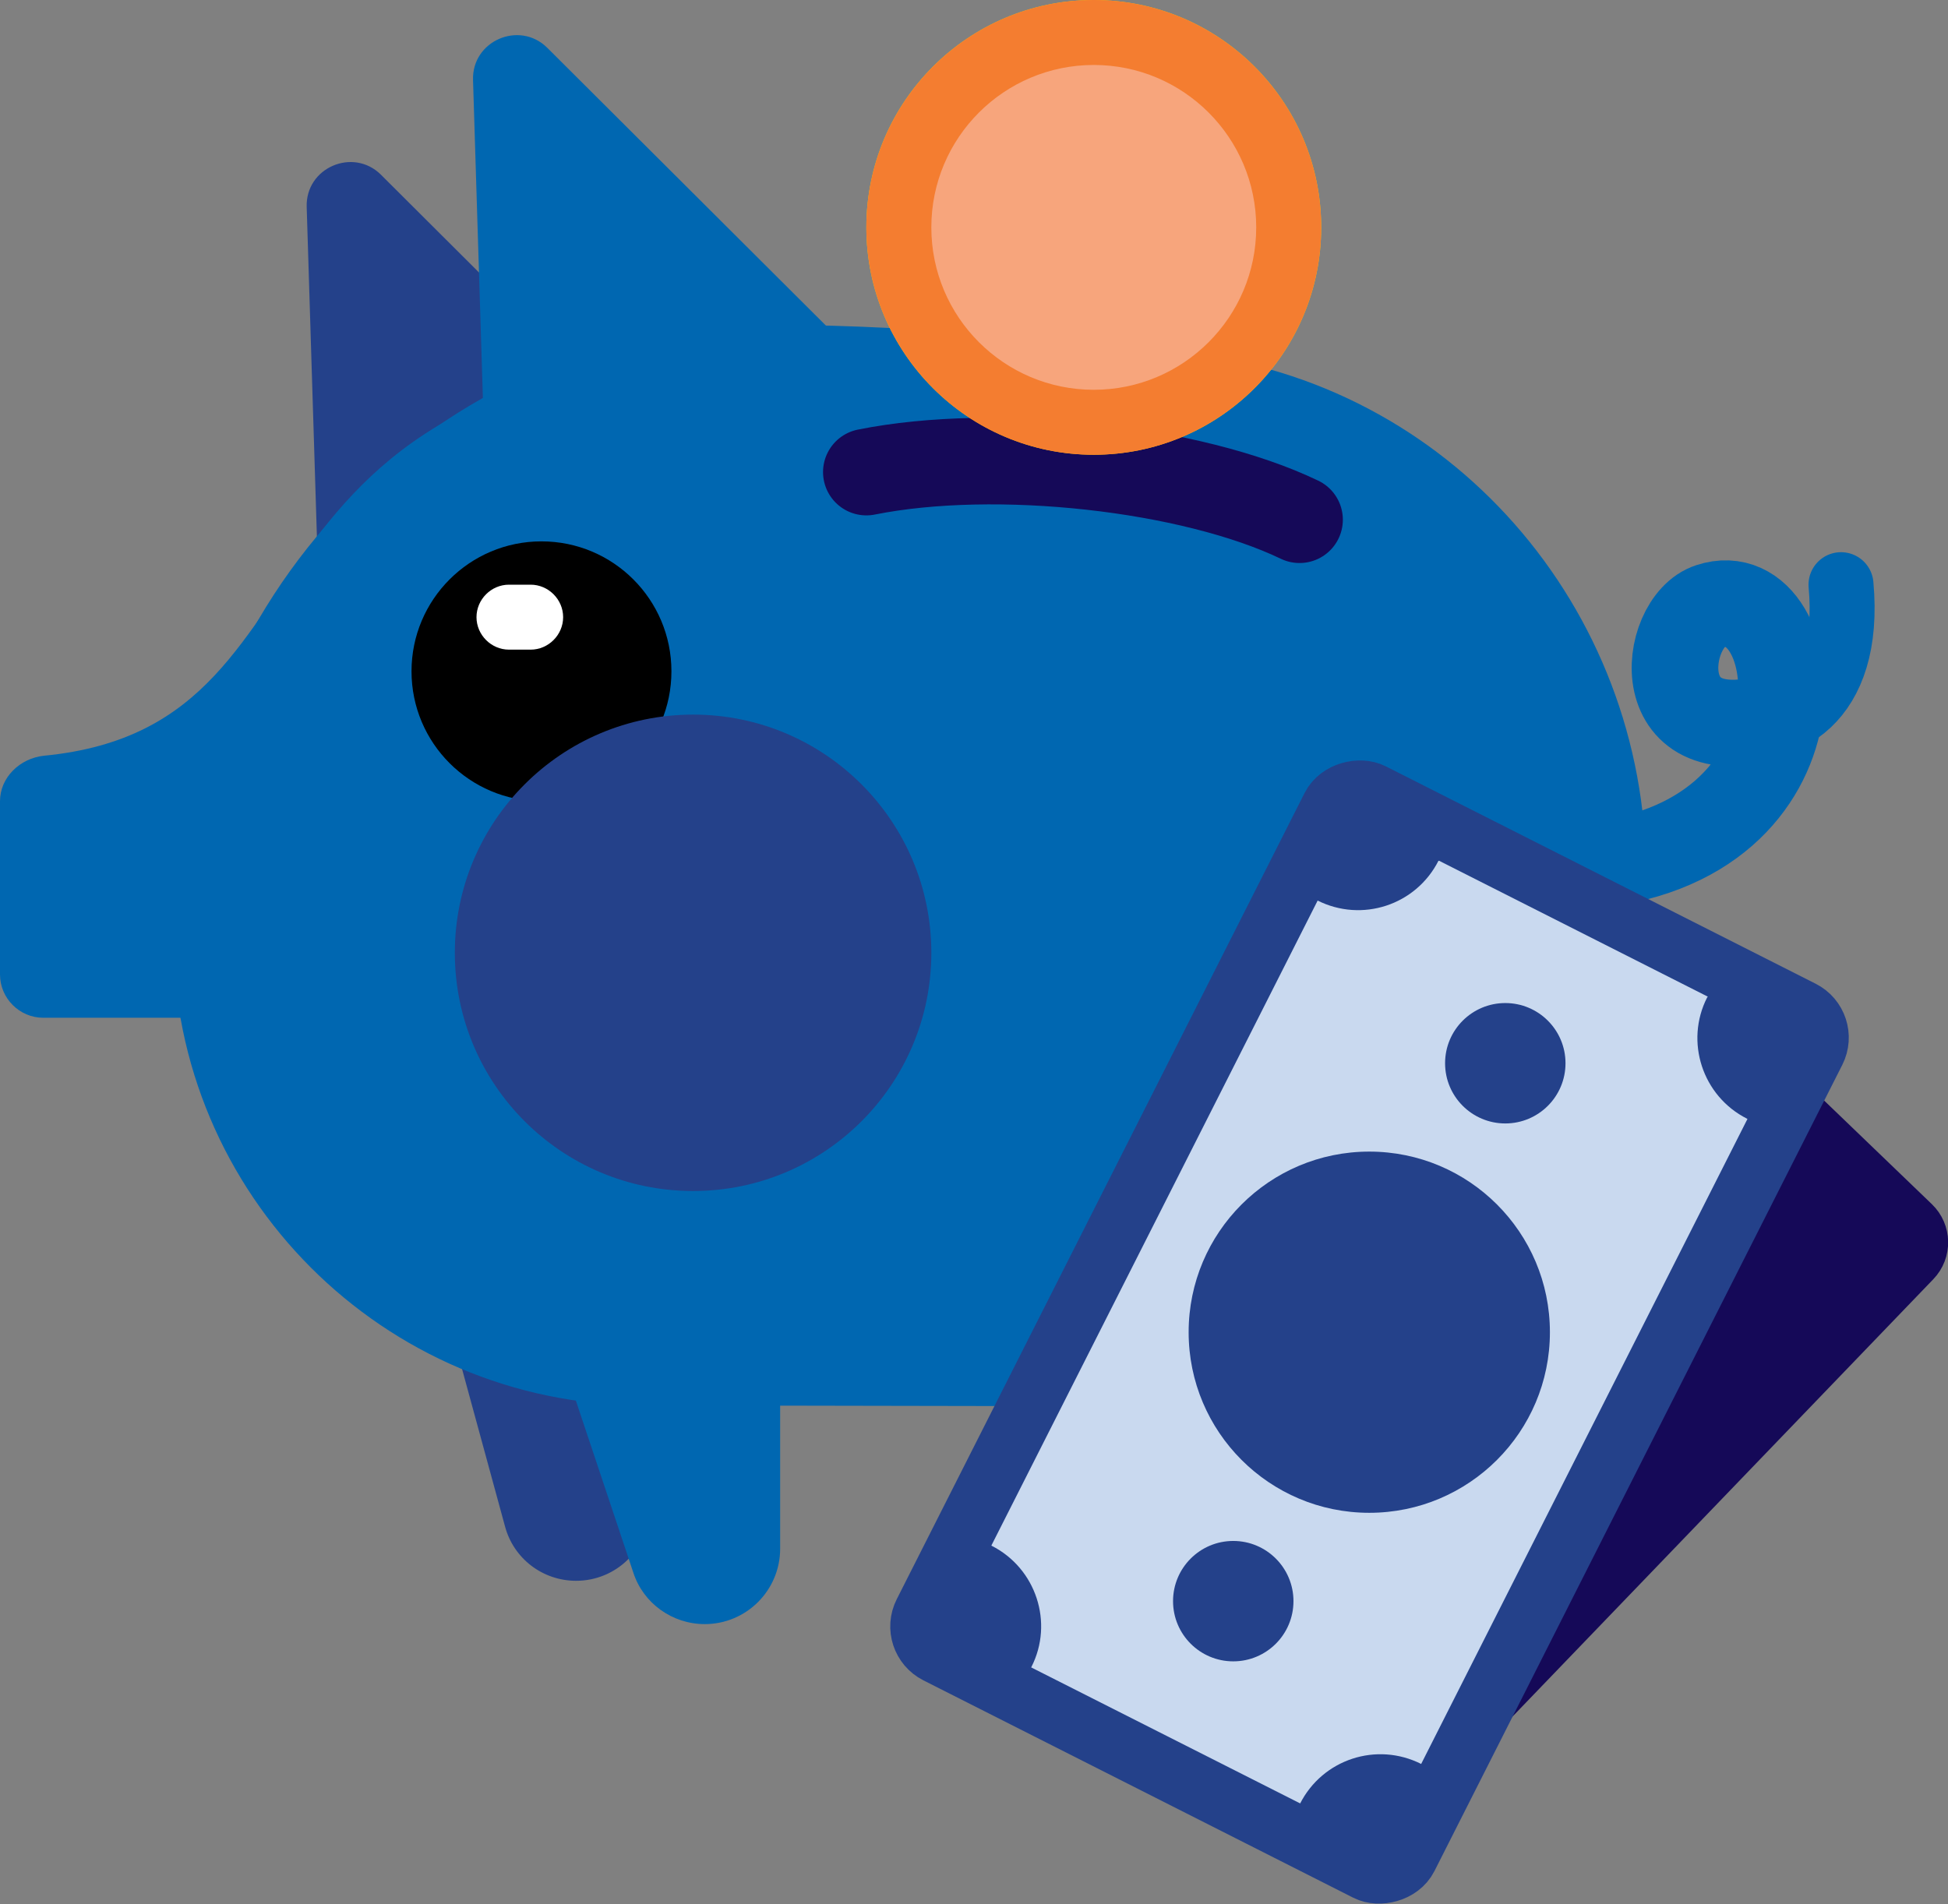 <?xml version="1.0" encoding="UTF-8"?>
<svg id="Layer_1" data-name="Layer 1" xmlns="http://www.w3.org/2000/svg" viewBox="0 0 44.97 43.97">
  <rect x="0" y="0" width="44.97" height="43.97" fill="#808080" stroke="none"/>
  <defs>
    <style>
      .cls-1 {
        fill: #c9d9ef;
        stroke: #24418a;
        stroke-miterlimit: 4;
        stroke-width: 1.39px;
      }

      .cls-2 {
        fill: #f7a57c;
      }

      .cls-3 {
        fill: #0067b1;
      }

      .cls-4 {
        fill: #ecbac2;
      }

      .cls-5 {
        fill: #f47d30;
      }

      .cls-6 {
        fill: #fff;
      }

      .cls-7 {
        fill: #ffc900;
      }

      .cls-8 {
        fill: #ffcad3;
      }

      .cls-9 {
        fill: #ffd432;
      }

      .cls-10 {
        fill: #24418a;
      }

      .cls-11, .cls-12 {
        stroke-width: 2px;
      }

      .cls-11, .cls-12, .cls-13 {
        fill: none;
        stroke-linecap: round;
      }

      .cls-11, .cls-13 {
        stroke: #0067b1;
      }

      .cls-12, .cls-14 {
        stroke: #150958;
      }

      .cls-14 {
        fill: #150958;
        stroke-miterlimit: 4;
        stroke-width: 1.23px;
      }

      .cls-13 {
        stroke-width: 1.5px;
      }
    </style>
  </defs>
  <path class="cls-13" d="m39.5,14c-3.5,2.5,3.5,5,3-.5"/>
  <path class="cls-10" d="m7.44,16.4l-.36-11.62c-.03-.91,1.07-1.38,1.71-.75l6.86,6.84c.43.43.38,1.15-.12,1.51l-6.49,4.78c-.65.48-1.57.04-1.59-.77Z"/>
  <path class="cls-10" d="m9.69,28.03c-.35-1.27.61-2.53,1.93-2.53h1.38c1.1,0,2,.9,2,2v7.3c0,.94-.76,1.7-1.7,1.7-.77,0-1.44-.51-1.64-1.25l-1.97-7.22Z"/>
  <path class="cls-4" d="m23.69,28.03c-.35-1.27.61-2.53,1.93-2.53h1.38c1.1,0,2,.9,2,2v7.3c0,.94-.76,1.7-1.7,1.7-.77,0-1.44-.51-1.64-1.25l-1.97-7.22Z"/>
  <path class="cls-3" d="m4,21.6c0-7.71,6.05-14.17,13.76-14.1.97,0,1.89.03,2.71.07,1.88.09,4.37.31,6.88.58,6.11.65,10.65,5.88,10.65,12.02,0,6.8-5.52,12.31-12.33,12.3l-10.84-.02c-5.98-.01-10.83-4.87-10.83-10.85Z"/>
  <path class="cls-3" d="m12.88,31.13c-.43-1.3.53-2.63,1.9-2.63h1.23c1.1,0,2,.9,2,2v5.26c0,.96-.78,1.74-1.74,1.74-.75,0-1.42-.48-1.65-1.19l-1.73-5.18Z"/>
  <path class="cls-8" d="m26.88,31.13c-.43-1.3.53-2.63,1.9-2.63h1.23c1.1,0,2,.9,2,2v5.26c0,.96-.78,1.74-1.74,1.74-.75,0-1.42-.48-1.65-1.19l-1.73-5.18Z"/>
  <path class="cls-3" d="m0,18.5c0-.55.46-.99,1.01-1.05,7.59-.73,3.15-9.93,18.99-9.45l-8,15.5H1c-.55,0-1-.45-1-1v-4Z"/>
  <path class="cls-3" d="m11.28,13.47l-.36-11.62c-.03-.91,1.07-1.38,1.71-.75l6.86,6.84c.43.43.38,1.15-.12,1.51l-6.49,4.78c-.65.48-1.56.04-1.59-.77Z"/>
  <circle cx="12.5" cy="15.5" r="3"/>
  <circle class="cls-10" cx="16" cy="22" r="5.5"/>
  <path class="cls-6" d="m11.75,13.5h.5c.41,0,.75.34.75.75h0c0,.41-.34.75-.75.75h-.5c-.41,0-.75-.34-.75-.75h0c0-.41.34-.75.75-.75Z"/>
  <path class="cls-12" d="m20,10.9c3-.6,7.5-.1,10,1.1"/>
  <path class="cls-11" d="m36.5,20c5.94-.43,5.25-6.75,2.97-6-1.11.36-1.47,3.5,1.61,2.5"/>
  <circle class="cls-7" cx="25.25" cy="5.25" r="5.25"/>
  <path class="cls-9" d="m25.25,1.5h0c2.07,0,3.75,1.68,3.75,3.75h0c0,2.07-1.68,3.75-3.75,3.75h0c-2.07,0-3.75-1.68-3.75-3.75h0c0-2.07,1.68-3.75,3.75-3.75Z"/>
  <circle class="cls-5" cx="25.25" cy="5.25" r="5.25"/>
  <path class="cls-2" d="m25.25,1.5h0c2.07,0,3.75,1.68,3.75,3.75h0c0,2.07-1.68,3.75-3.75,3.75h0c-2.07,0-3.75-1.68-3.75-3.75h0c0-2.07,1.68-3.75,3.75-3.75Z"/>
  <rect class="cls-14" x="23.97" y="26.39" width="19.67" height="11.07" rx=".61" ry=".61" transform="translate(-12.64 34.15) rotate(-46.11)"/>
  <rect class="cls-1" x="20.48" y="24.5" width="22.26" height="12.52" rx=".7" ry=".7" transform="translate(-10.1 45.08) rotate(-63.17)"/>
  <circle class="cls-10" cx="31.61" cy="30.76" r="4.17"/>
  <circle class="cls-10" cx="34.75" cy="24.55" r="1.39"/>
  <circle class="cls-10" cx="28.47" cy="36.97" r="1.39"/>
  <path class="cls-10" d="m23.8,38.5l-.31.62-2.48-1.26,1.26-2.48.62.31c1.03.52,1.44,1.78.92,2.8Z"/>
  <path class="cls-10" d="m33.22,19.88l.31-.62-2.48-1.26-1.26,2.48.62.31c1.03.52,2.28.11,2.8-.92Z"/>
  <path class="cls-10" d="m30,41.64l-.31.62,2.48,1.26,1.26-2.48-.62-.31c-1.03-.52-2.28-.11-2.8.92Z"/>
  <path class="cls-10" d="m39.42,23.02l.31-.62,2.48,1.26-1.26,2.48-.62-.31c-1.03-.52-1.44-1.78-.92-2.8Z"/>
</svg>